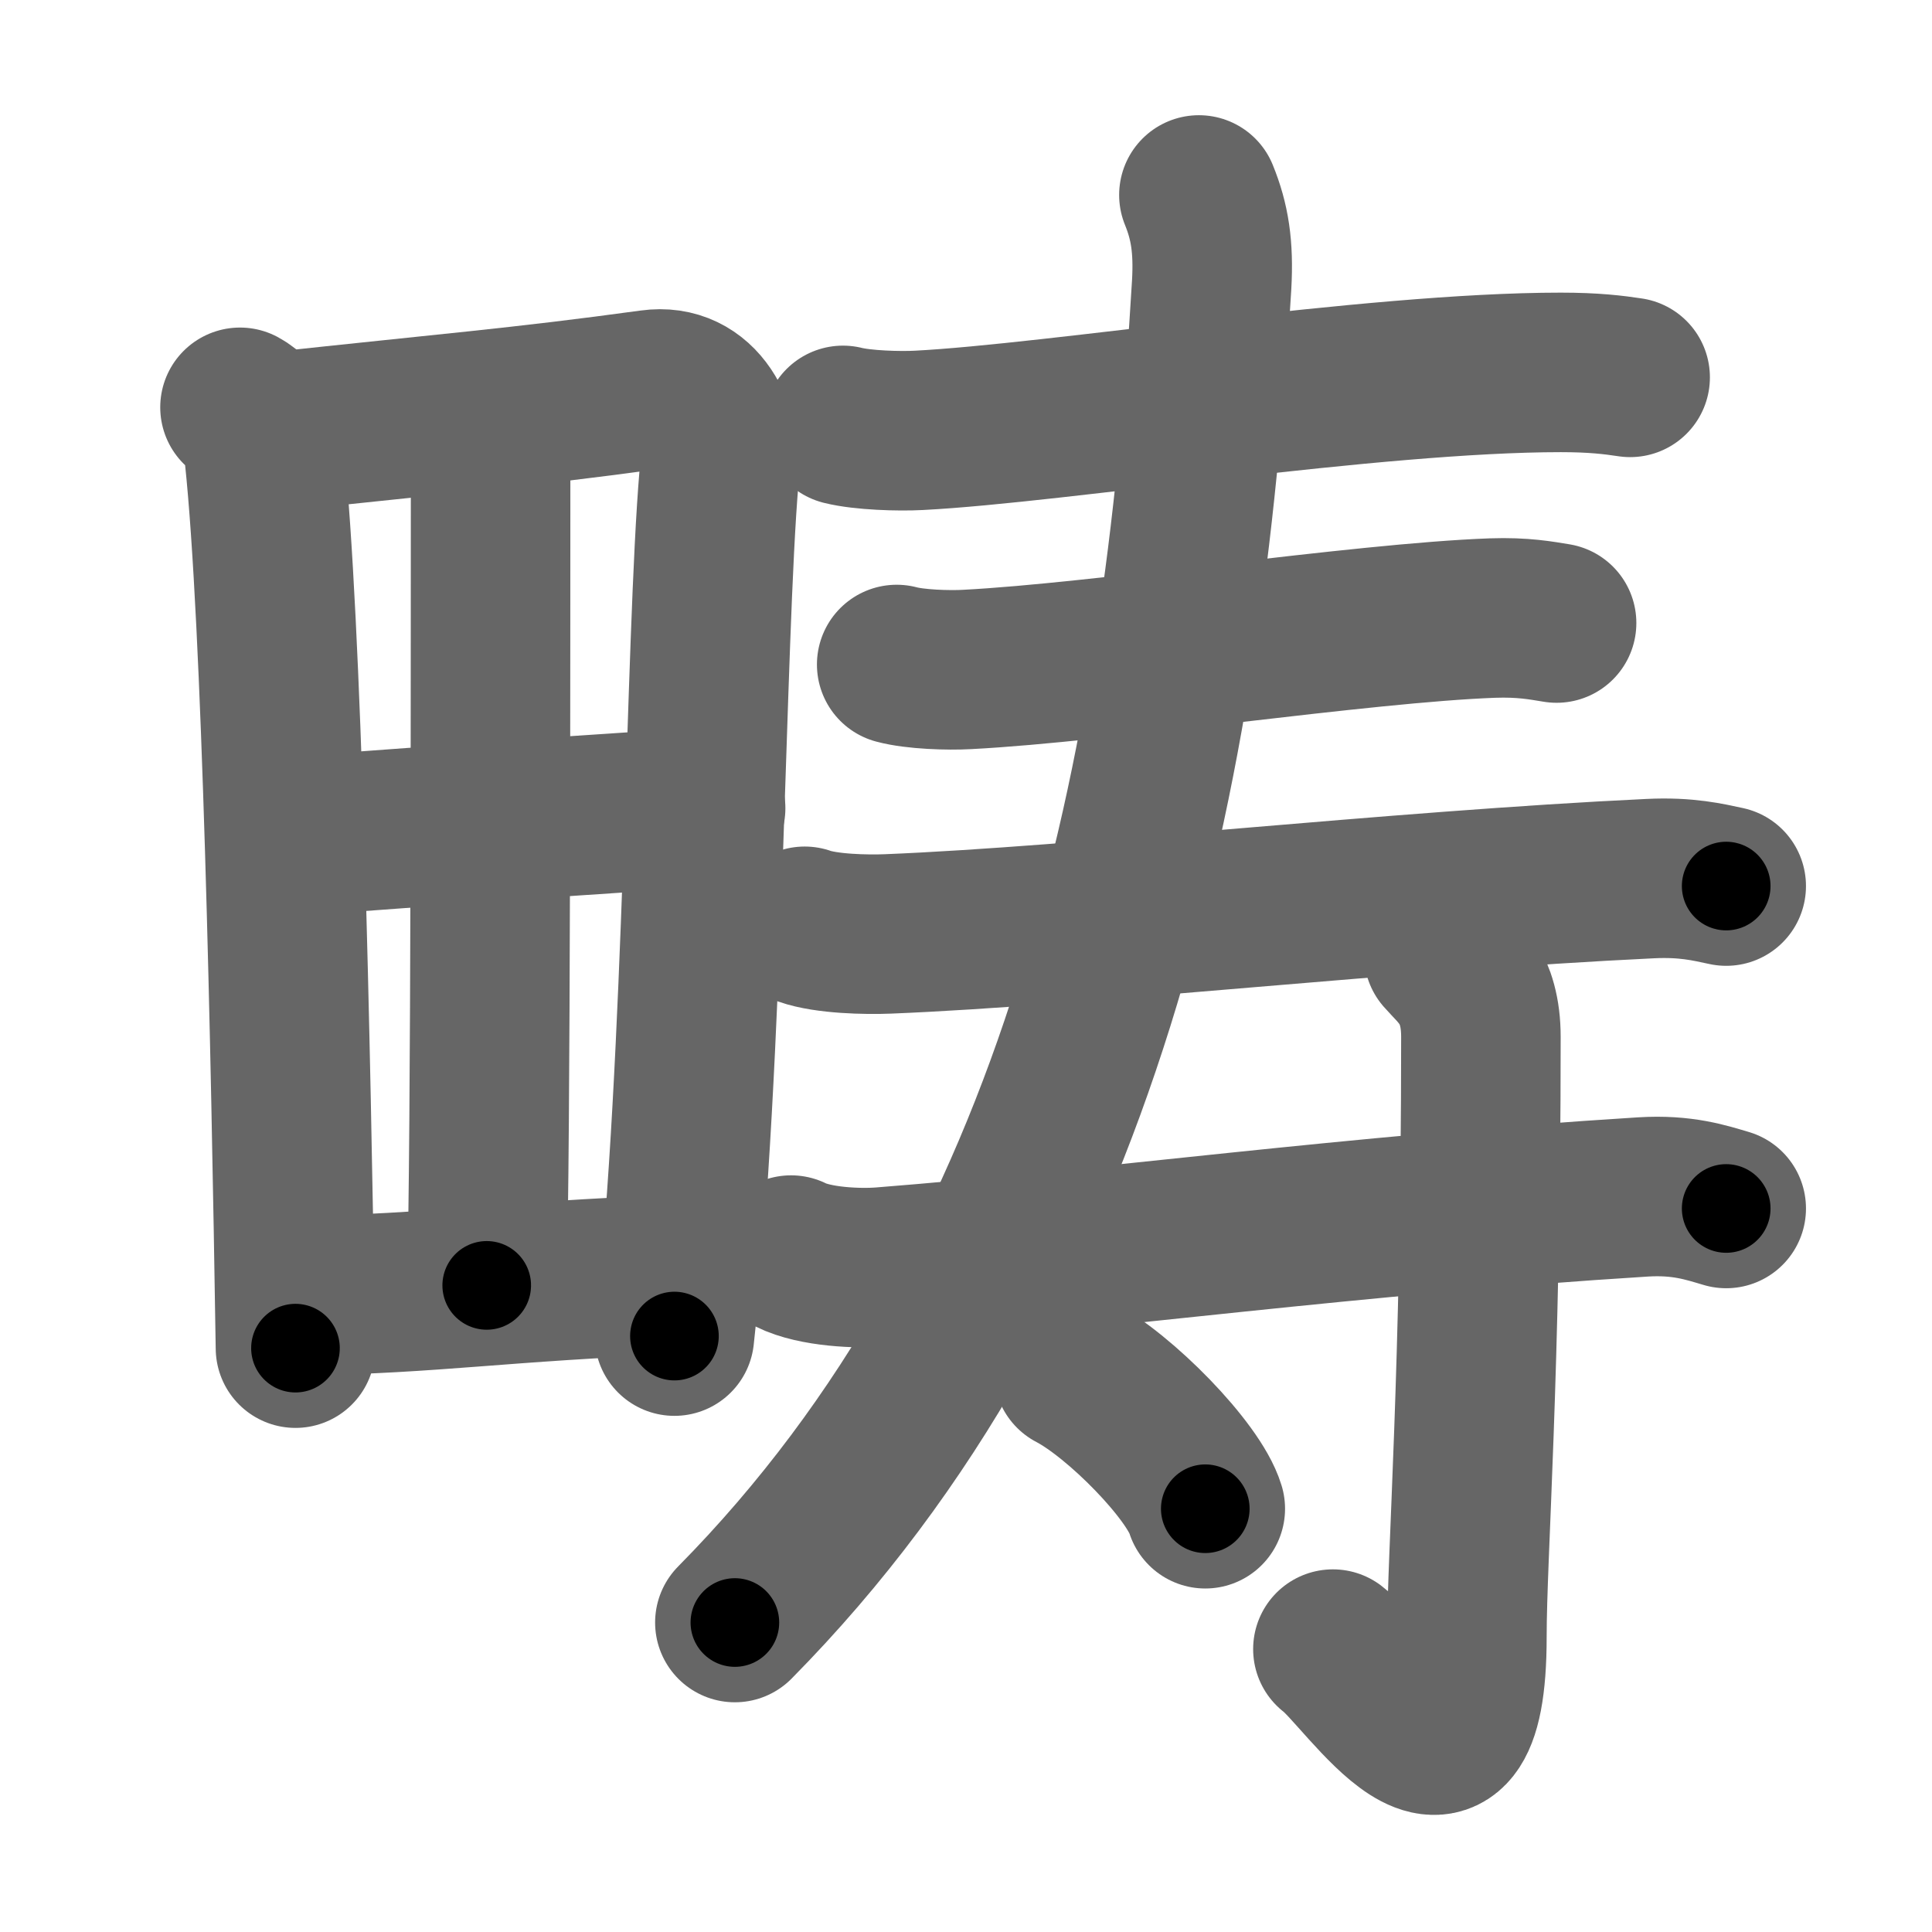 <svg xmlns="http://www.w3.org/2000/svg" width="109" height="109" viewBox="0 0 109 109" id="7574"><g fill="none" stroke="#666" stroke-width="9" stroke-linecap="round" stroke-linejoin="round"><g><g><path d="M13.54,22.98c0.96,0.52,1.24,1.55,1.37,2.7c1,9.43,1.49,32.99,1.76,50.38" /><path d="M15.32,24.39c9.94-1.08,13.99-1.39,21.42-2.41c2.73-0.38,4.04,2.34,3.83,4.87c-0.79,9.28-0.82,33.07-2.52,48.53" /><path d="M27.68,24.11c-0.01,12.09,0.02,40.38-0.22,48.41" /><path d="M16.44,47.19c3.24-0.22,20.7-1.58,23.37-1.59" /><path d="M17.24,73.09c7.14-0.09,11.06-0.8,20.93-1.18" /></g><g><g><g><path d="M47.56,24c1.12,0.28,3.17,0.34,4.28,0.28c7.79-0.4,25.59-3.27,36.22-3.27c1.87,0,2.98,0.14,3.91,0.28" /></g><g><g><path d="M50.59,37.49c1.04,0.28,2.93,0.34,3.97,0.28c7.6-0.39,22.25-2.63,29.64-2.9c1.72-0.06,2.76,0.14,3.62,0.28" /></g><g><path d="M45.4,52.26c1.22,0.43,3.47,0.48,4.69,0.43C61,52.25,78.71,50.25,93.1,49.57c2.04-0.1,3.26,0.2,4.29,0.42" /></g></g></g><g><path d="M67.64,11c0.61,1.5,0.84,2.91,0.72,5.06c-1.61,27.44-7.11,55.44-26.9,75.48" /></g><g><path d="M44.63,70.81c1.34,0.67,3.79,0.78,5.15,0.67c12.48-0.98,26.52-2.93,42.91-3.95c2.23-0.14,3.58,0.32,4.7,0.65" /><path d="M81.45,53.83c0.8,0.92,2.1,1.83,2.1,4.67c0,19.11-0.79,29.19-0.79,33.84c0,11.27-5.64,2.14-7.56,0.7" /><path d="M60.56,77.37c2.63,1.37,6.79,5.62,7.44,7.75" /></g></g></g></g><g fill="none" stroke="#000" stroke-width="5" stroke-linecap="round" stroke-linejoin="round"><g><g><path d="M13.54,22.98c0.96,0.52,1.24,1.55,1.37,2.7c1,9.43,1.49,32.99,1.76,50.38" stroke-dasharray="53.58" stroke-dashoffset="53.58"><animate id="0" attributeName="stroke-dashoffset" values="53.58;0" dur="0.54s" fill="freeze" begin="0s;7574.click" /></path><path d="M15.32,24.39c9.94-1.08,13.99-1.39,21.42-2.41c2.73-0.38,4.04,2.34,3.83,4.87c-0.79,9.28-0.82,33.07-2.52,48.53" stroke-dasharray="77.34" stroke-dashoffset="77.34"><animate attributeName="stroke-dashoffset" values="77.34" fill="freeze" begin="7574.click" /><animate id="1" attributeName="stroke-dashoffset" values="77.34;0" dur="0.58s" fill="freeze" begin="0.end" /></path><path d="M27.68,24.11c-0.01,12.09,0.02,40.38-0.22,48.41" stroke-dasharray="48.41" stroke-dashoffset="48.41"><animate attributeName="stroke-dashoffset" values="48.41" fill="freeze" begin="7574.click" /><animate id="2" attributeName="stroke-dashoffset" values="48.41;0" dur="0.48s" fill="freeze" begin="1.end" /></path><path d="M16.44,47.19c3.24-0.22,20.7-1.58,23.37-1.59" stroke-dasharray="23.43" stroke-dashoffset="23.43"><animate attributeName="stroke-dashoffset" values="23.43" fill="freeze" begin="7574.click" /><animate id="3" attributeName="stroke-dashoffset" values="23.43;0" dur="0.23s" fill="freeze" begin="2.end" /></path><path d="M17.24,73.09c7.14-0.09,11.06-0.8,20.93-1.18" stroke-dasharray="20.97" stroke-dashoffset="20.97"><animate attributeName="stroke-dashoffset" values="20.97" fill="freeze" begin="7574.click" /><animate id="4" attributeName="stroke-dashoffset" values="20.97;0" dur="0.21s" fill="freeze" begin="3.end" /></path></g><g><g><g><path d="M47.56,24c1.12,0.28,3.17,0.34,4.28,0.28c7.79-0.4,25.59-3.27,36.22-3.27c1.87,0,2.98,0.14,3.91,0.28" stroke-dasharray="44.61" stroke-dashoffset="44.61"><animate attributeName="stroke-dashoffset" values="44.61" fill="freeze" begin="7574.click" /><animate id="5" attributeName="stroke-dashoffset" values="44.61;0" dur="0.45s" fill="freeze" begin="4.end" /></path></g><g><g><path d="M50.59,37.49c1.04,0.28,2.93,0.34,3.97,0.28c7.6-0.39,22.25-2.63,29.64-2.9c1.72-0.06,2.76,0.14,3.62,0.28" stroke-dasharray="37.42" stroke-dashoffset="37.42"><animate attributeName="stroke-dashoffset" values="37.42" fill="freeze" begin="7574.click" /><animate id="6" attributeName="stroke-dashoffset" values="37.42;0" dur="0.37s" fill="freeze" begin="5.end" /></path></g><g><path d="M45.4,52.26c1.22,0.43,3.47,0.48,4.69,0.43C61,52.25,78.71,50.25,93.1,49.57c2.04-0.1,3.26,0.2,4.29,0.42" stroke-dasharray="52.18" stroke-dashoffset="52.18"><animate attributeName="stroke-dashoffset" values="52.18" fill="freeze" begin="7574.click" /><animate id="7" attributeName="stroke-dashoffset" values="52.18;0" dur="0.52s" fill="freeze" begin="6.end" /></path></g></g></g><g><path d="M67.64,11c0.61,1.5,0.84,2.91,0.72,5.06c-1.61,27.44-7.11,55.44-26.9,75.48" stroke-dasharray="87.12" stroke-dashoffset="87.12"><animate attributeName="stroke-dashoffset" values="87.12" fill="freeze" begin="7574.click" /><animate id="8" attributeName="stroke-dashoffset" values="87.12;0" dur="0.66s" fill="freeze" begin="7.end" /></path></g><g><path d="M44.63,70.81c1.34,0.67,3.79,0.78,5.15,0.67c12.48-0.98,26.52-2.93,42.91-3.95c2.23-0.14,3.58,0.32,4.7,0.65" stroke-dasharray="53.11" stroke-dashoffset="53.11"><animate attributeName="stroke-dashoffset" values="53.11" fill="freeze" begin="7574.click" /><animate id="9" attributeName="stroke-dashoffset" values="53.11;0" dur="0.53s" fill="freeze" begin="8.end" /></path><path d="M81.45,53.83c0.8,0.92,2.1,1.83,2.1,4.67c0,19.11-0.79,29.19-0.79,33.84c0,11.27-5.64,2.14-7.56,0.7" stroke-dasharray="53.09" stroke-dashoffset="53.09"><animate attributeName="stroke-dashoffset" values="53.09" fill="freeze" begin="7574.click" /><animate id="10" attributeName="stroke-dashoffset" values="53.09;0" dur="0.53s" fill="freeze" begin="9.end" /></path><path d="M60.56,77.37c2.63,1.37,6.79,5.62,7.44,7.75" stroke-dasharray="10.9" stroke-dashoffset="10.9"><animate attributeName="stroke-dashoffset" values="10.9" fill="freeze" begin="7574.click" /><animate id="11" attributeName="stroke-dashoffset" values="10.9;0" dur="0.11s" fill="freeze" begin="10.end" /></path></g></g></g></g></svg>